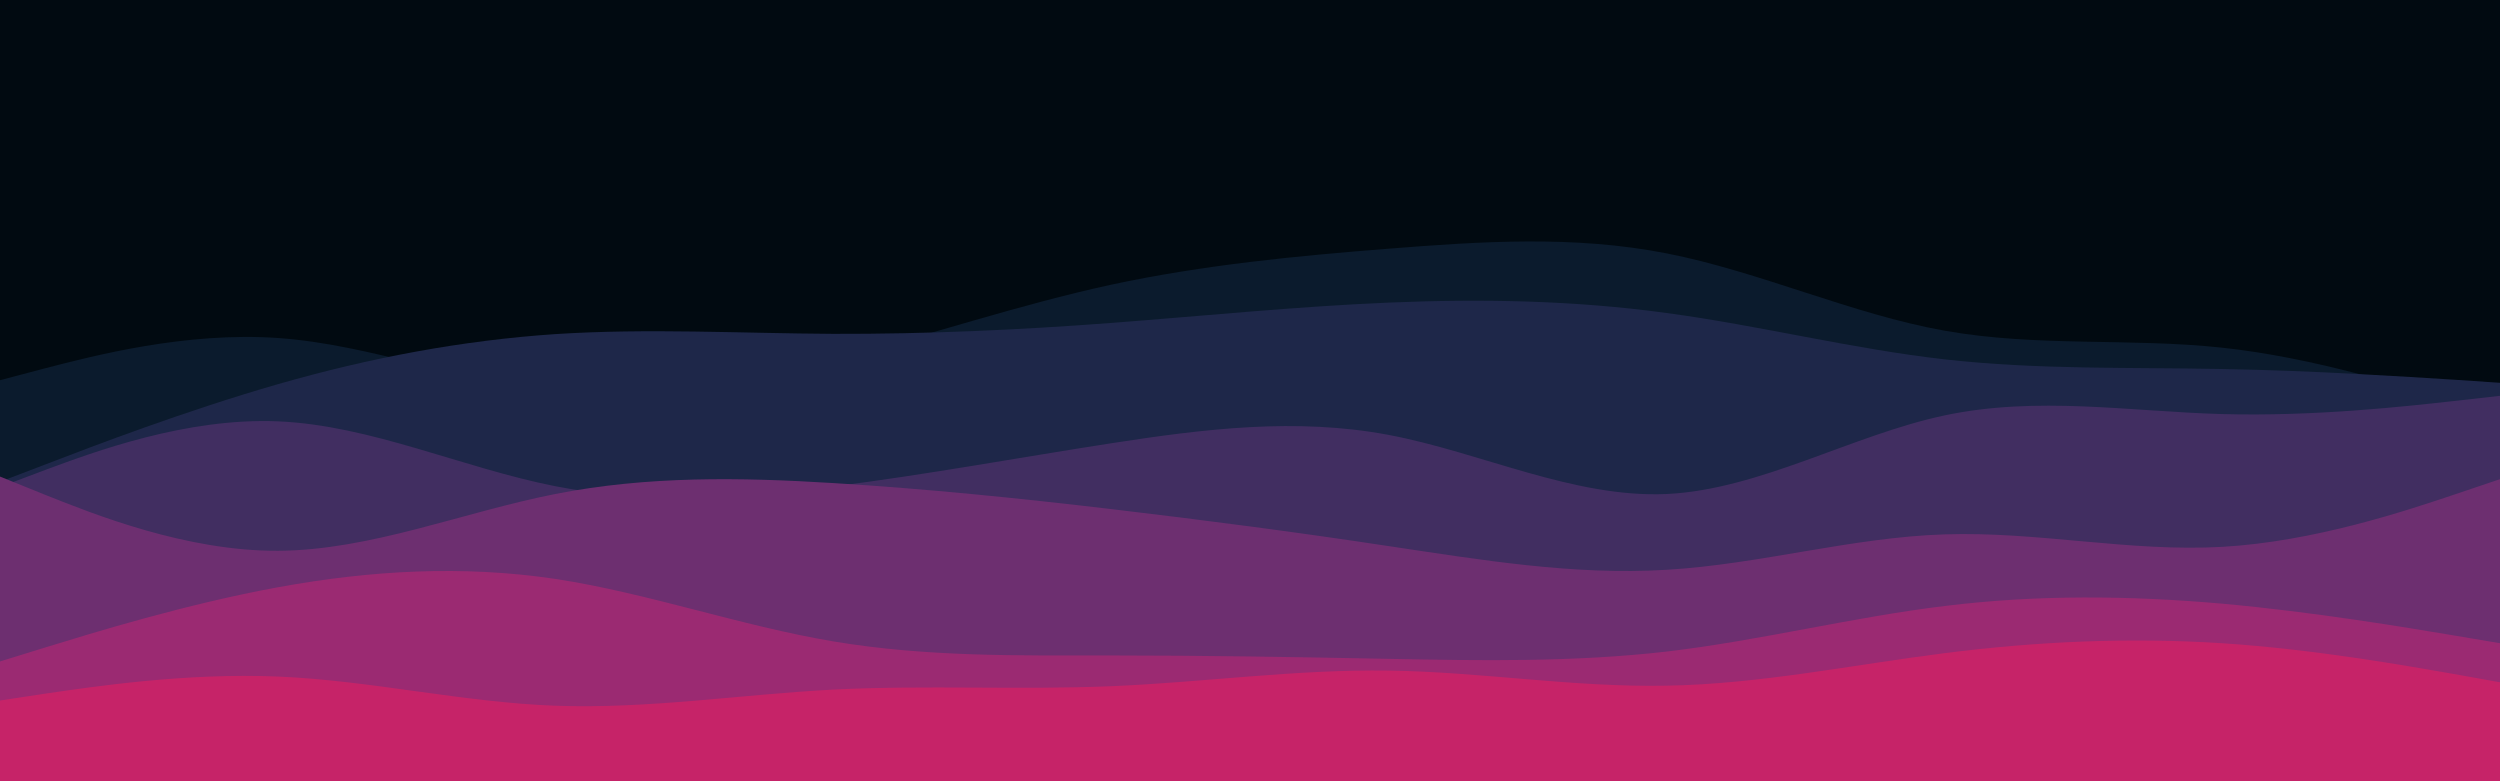 <svg id="visual" viewBox="0 0 960 300" width="960" height="300" xmlns="http://www.w3.org/2000/svg" xmlns:xlink="http://www.w3.org/1999/xlink" version="1.1"><rect x="0" y="0" width="960" height="300" fill="#010a11"></rect><path d="M0 128L17.8 115.3C35.7 102.7 71.3 77.3 106.8 69.7C142.3 62 177.7 72 213.2 85.8C248.7 99.7 284.3 117.3 320 120C355.7 122.7 391.3 110.3 426.8 101.7C462.3 93 497.7 88 533.2 80C568.7 72 604.3 61 640 68C675.7 75 711.3 100 746.8 103C782.3 106 817.7 87 853.2 88.8C888.7 90.7 924.3 113.3 942.2 124.7L960 136L960 301L942.2 301C924.3 301 888.7 301 853.2 301C817.7 301 782.3 301 746.8 301C711.3 301 675.7 301 640 301C604.3 301 568.7 301 533.2 301C497.7 301 462.3 301 426.8 301C391.3 301 355.7 301 320 301C284.3 301 248.7 301 213.2 301C177.7 301 142.3 301 106.8 301C71.3 301 35.7 301 17.8 301L0 301Z" fill="#010a11"></path><path d="M0 146L17.8 141.3C35.7 136.7 71.3 127.3 106.8 129.8C142.3 132.3 177.7 146.7 213.2 150.5C248.7 154.3 284.3 147.7 320 138.3C355.7 129 391.3 117 426.8 109.3C462.3 101.7 497.7 98.3 533.2 95.5C568.7 92.7 604.3 90.3 640 97.3C675.7 104.3 711.3 120.7 746.8 127C782.3 133.3 817.7 129.7 853.2 133.5C888.7 137.3 924.3 148.7 942.2 154.3L960 160L960 301L942.2 301C924.3 301 888.7 301 853.2 301C817.7 301 782.3 301 746.8 301C711.3 301 675.7 301 640 301C604.3 301 568.7 301 533.2 301C497.7 301 462.3 301 426.8 301C391.3 301 355.7 301 320 301C284.3 301 248.7 301 213.2 301C177.7 301 142.3 301 106.8 301C71.3 301 35.7 301 17.8 301L0 301Z" fill="#0b1b2d"></path><path d="M0 185L17.8 178.2C35.7 171.3 71.3 157.7 106.8 147.5C142.3 137.3 177.7 130.7 213.2 128.3C248.7 126 284.3 128 320 128.2C355.7 128.3 391.3 126.7 426.8 124C462.3 121.3 497.7 117.7 533.2 116.2C568.7 114.7 604.3 115.3 640 120.2C675.7 125 711.3 134 746.8 138C782.3 142 817.7 141 853.2 141.7C888.7 142.3 924.3 144.7 942.2 145.8L960 147L960 301L942.2 301C924.3 301 888.7 301 853.2 301C817.7 301 782.3 301 746.8 301C711.3 301 675.7 301 640 301C604.3 301 568.7 301 533.2 301C497.7 301 462.3 301 426.8 301C391.3 301 355.7 301 320 301C284.3 301 248.7 301 213.2 301C177.7 301 142.3 301 106.8 301C71.3 301 35.7 301 17.8 301L0 301Z" fill="#1e2749"></path><path d="M0 187L17.8 180.3C35.7 173.7 71.3 160.3 106.8 161.8C142.3 163.3 177.7 179.7 213.2 186.7C248.7 193.7 284.3 191.3 320 186.8C355.7 182.3 391.3 175.7 426.8 170.2C462.3 164.7 497.7 160.3 533.2 167C568.7 173.7 604.3 191.3 640 189.7C675.7 188 711.3 167 746.8 159.5C782.3 152 817.7 158 853.2 159C888.7 160 924.3 156 942.2 154L960 152L960 301L942.2 301C924.3 301 888.7 301 853.2 301C817.7 301 782.3 301 746.8 301C711.3 301 675.7 301 640 301C604.3 301 568.7 301 533.2 301C497.7 301 462.3 301 426.8 301C391.3 301 355.7 301 320 301C284.3 301 248.7 301 213.2 301C177.7 301 142.3 301 106.8 301C71.3 301 35.7 301 17.8 301L0 301Z" fill="#412e61"></path><path d="M0 183L17.8 190.2C35.7 197.3 71.3 211.7 106.8 211.5C142.3 211.3 177.7 196.7 213.2 189.7C248.7 182.7 284.3 183.3 320 185.5C355.7 187.7 391.3 191.3 426.8 195.5C462.3 199.7 497.7 204.3 533.2 209.7C568.7 215 604.3 221 640 218.8C675.7 216.7 711.3 206.3 746.8 205.2C782.3 204 817.7 212 853.2 210C888.7 208 924.3 196 942.2 190L960 184L960 301L942.2 301C924.3 301 888.7 301 853.2 301C817.7 301 782.3 301 746.8 301C711.3 301 675.7 301 640 301C604.3 301 568.7 301 533.2 301C497.7 301 462.3 301 426.8 301C391.3 301 355.7 301 320 301C284.3 301 248.7 301 213.2 301C177.7 301 142.3 301 106.8 301C71.3 301 35.7 301 17.8 301L0 301Z" fill="#6d2f70"></path><path d="M0 254L17.8 248.5C35.7 243 71.3 232 106.8 225.5C142.3 219 177.7 217 213.2 222.3C248.7 227.7 284.3 240.3 320 246.3C355.7 252.3 391.3 251.7 426.8 251.7C462.3 251.7 497.7 252.3 533.2 253C568.7 253.7 604.3 254.3 640 250.2C675.7 246 711.3 237 746.8 232.7C782.3 228.3 817.7 228.7 853.2 231.8C888.7 235 924.3 241 942.2 244L960 247L960 301L942.2 301C924.3 301 888.7 301 853.2 301C817.7 301 782.3 301 746.8 301C711.3 301 675.7 301 640 301C604.3 301 568.7 301 533.2 301C497.7 301 462.3 301 426.8 301C391.3 301 355.7 301 320 301C284.3 301 248.7 301 213.2 301C177.7 301 142.3 301 106.8 301C71.3 301 35.7 301 17.8 301L0 301Z" fill="#9b2a72"></path><path d="M0 269L17.8 266.3C35.7 263.7 71.3 258.3 106.8 259.8C142.3 261.3 177.7 269.7 213.2 271C248.7 272.3 284.3 266.7 320 264.8C355.7 263 391.3 265 426.8 263.5C462.3 262 497.7 257 533.2 257.5C568.7 258 604.3 264 640 263.3C675.7 262.7 711.3 255.3 746.8 250.8C782.3 246.3 817.7 244.7 853.2 247C888.7 249.3 924.3 255.7 942.2 258.8L960 262L960 301L942.2 301C924.3 301 888.7 301 853.2 301C817.7 301 782.3 301 746.8 301C711.3 301 675.7 301 640 301C604.3 301 568.7 301 533.2 301C497.7 301 462.3 301 426.8 301C391.3 301 355.7 301 320 301C284.3 301 248.7 301 213.2 301C177.7 301 142.3 301 106.8 301C71.3 301 35.7 301 17.8 301L0 301Z" fill="#c62368"></path></svg>